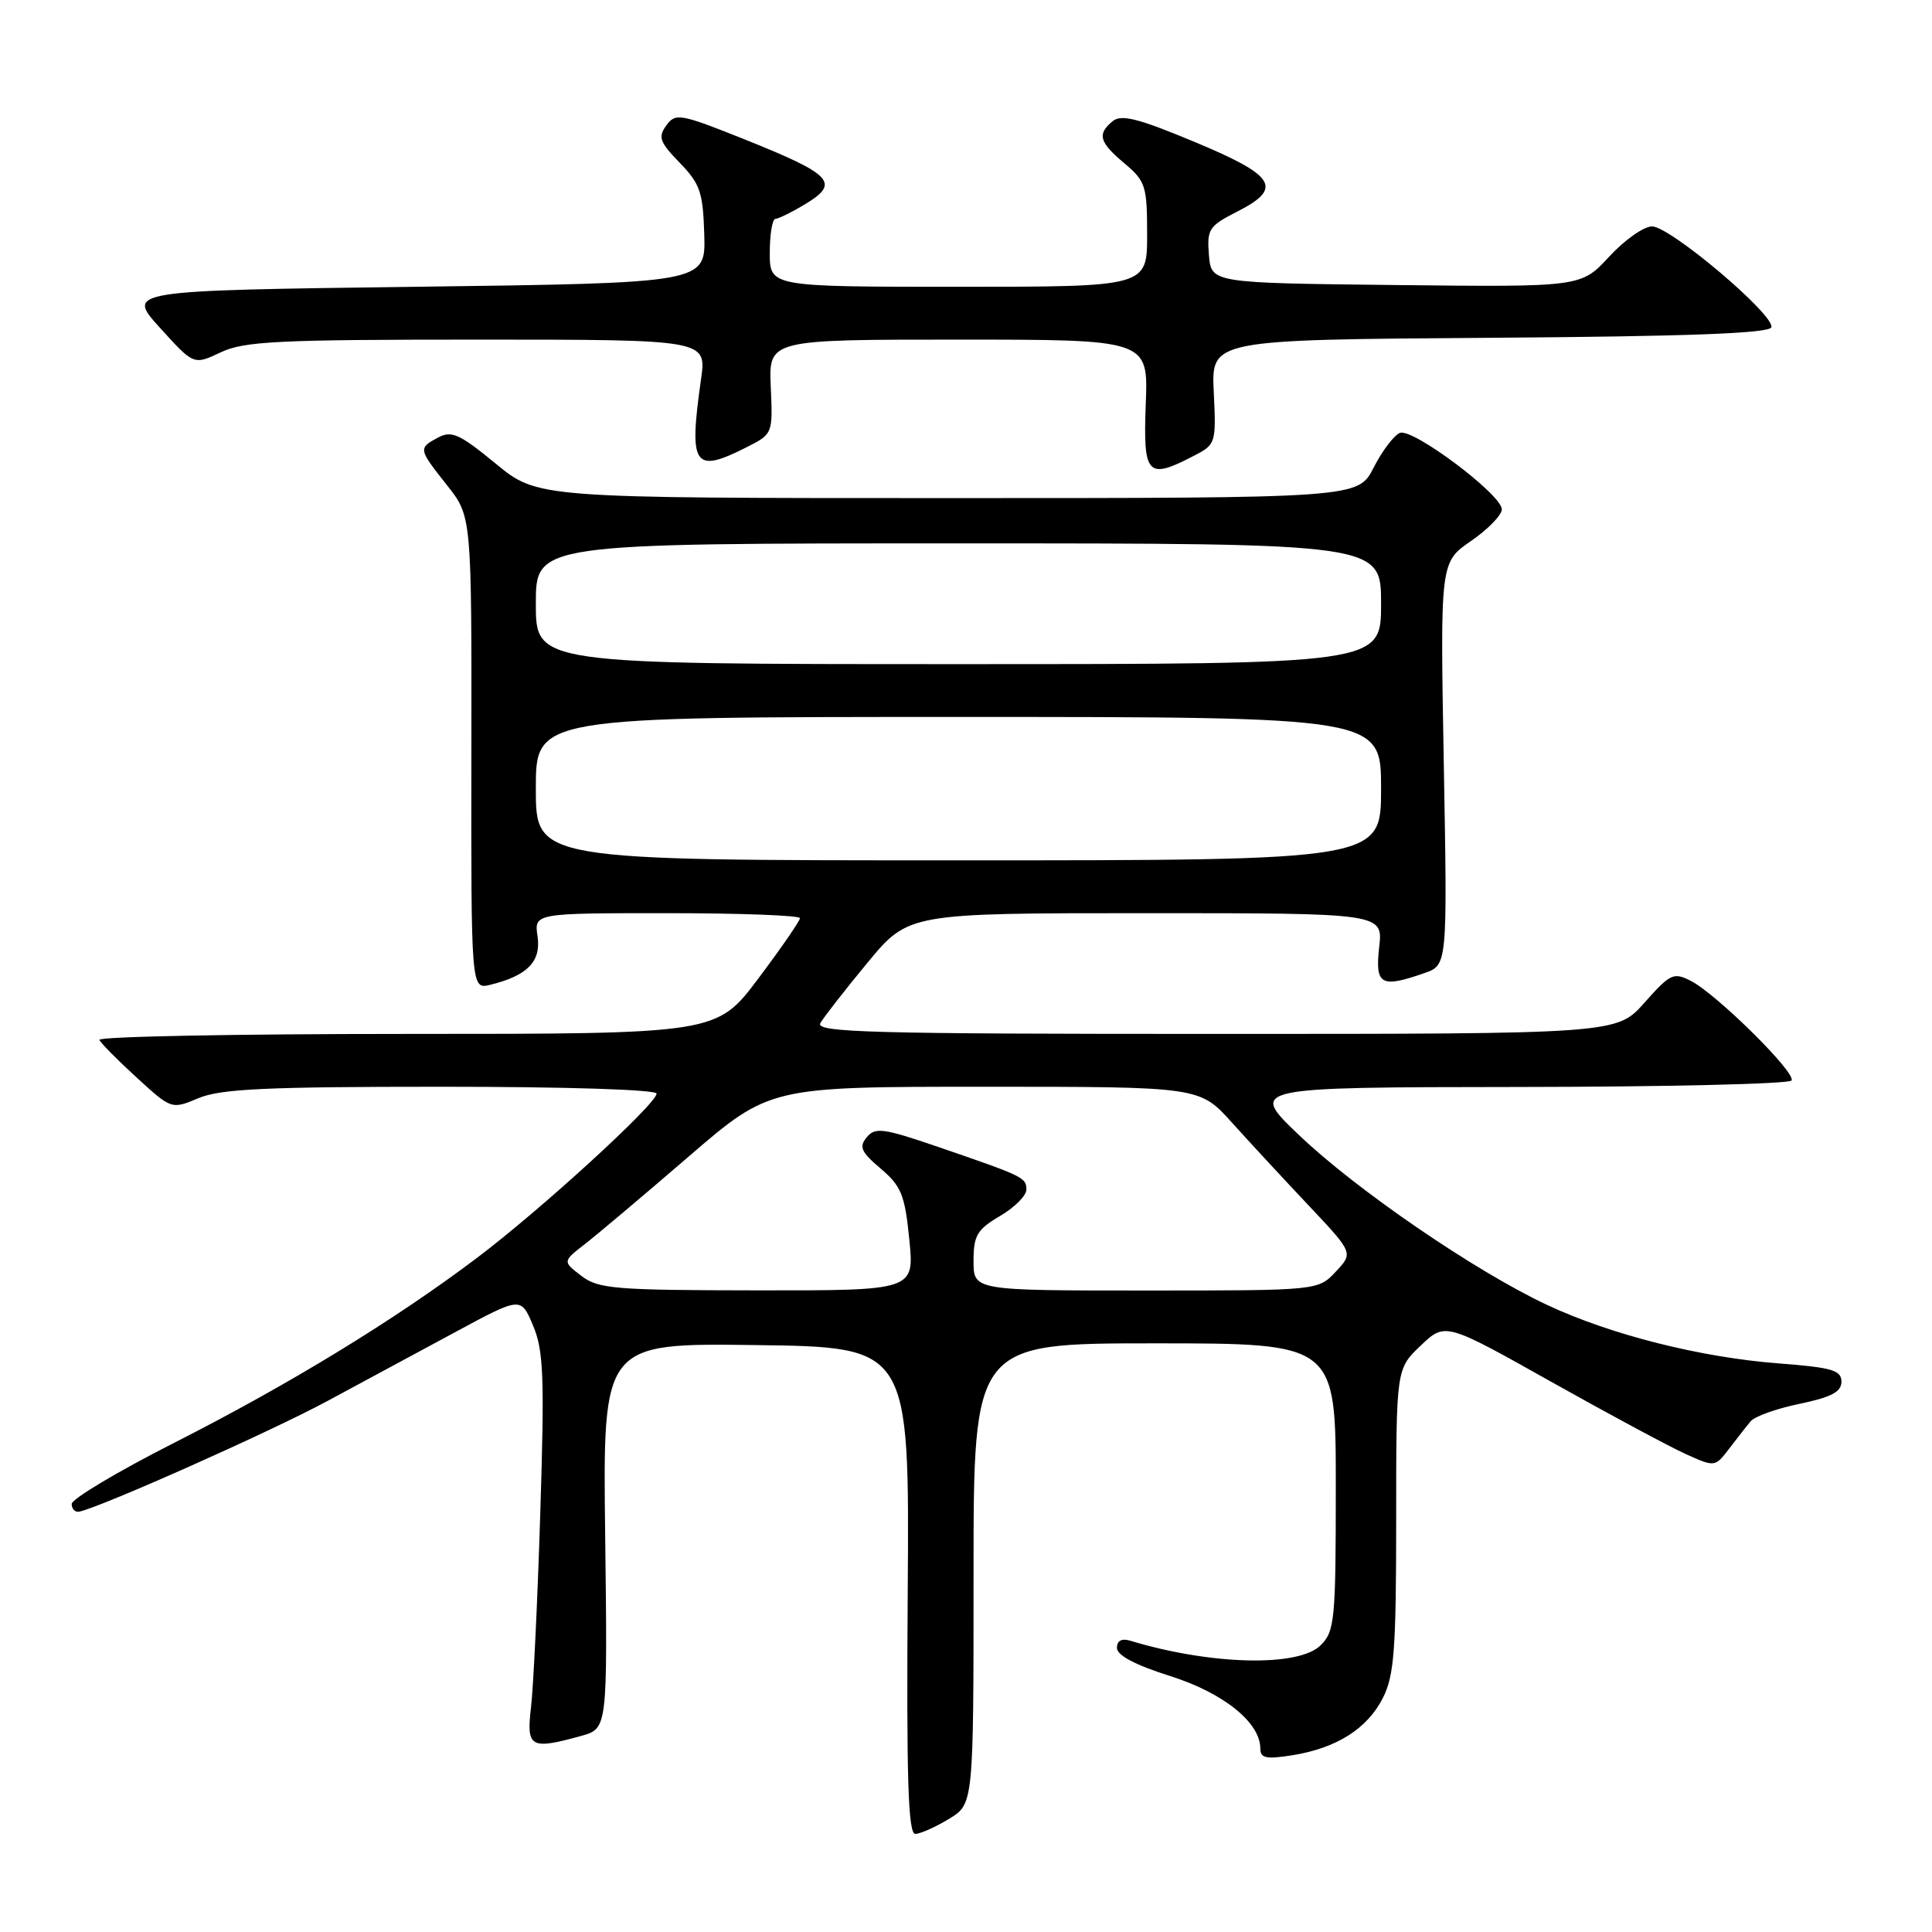<?xml version="1.0" encoding="UTF-8" standalone="no"?>
<!DOCTYPE svg PUBLIC "-//W3C//DTD SVG 1.1//EN" "http://www.w3.org/Graphics/SVG/1.1/DTD/svg11.dtd" >
<svg xmlns="http://www.w3.org/2000/svg" xmlns:xlink="http://www.w3.org/1999/xlink" version="1.1" viewBox="0 0 256 256">
 <g >
 <path fill="currentColor"
d=" M 125.75 241.01 C 129.00 239.03 129.00 239.03 129.00 208.51 C 129.00 178.00 129.00 178.00 153.00 178.00 C 177.00 178.00 177.00 178.00 177.00 197.00 C 177.00 214.67 176.86 216.14 175.00 218.00 C 172.08 220.92 160.47 220.64 149.75 217.40 C 148.63 217.06 148.00 217.40 148.00 218.36 C 148.00 219.34 150.44 220.63 155.04 222.08 C 162.12 224.32 167.00 228.24 167.00 231.70 C 167.00 232.97 167.78 233.13 171.24 232.58 C 177.11 231.64 181.18 229.06 183.25 224.97 C 184.74 222.01 185.00 218.55 185.00 201.45 C 185.00 181.39 185.00 181.39 188.25 178.30 C 191.50 175.21 191.50 175.21 205.50 183.07 C 213.20 187.39 221.24 191.71 223.37 192.67 C 227.23 194.41 227.25 194.41 229.12 191.96 C 230.15 190.61 231.43 188.97 231.97 188.33 C 232.50 187.68 235.42 186.64 238.47 186.01 C 242.68 185.13 244.00 184.43 244.00 183.08 C 244.00 181.56 242.76 181.20 235.70 180.66 C 225.31 179.86 213.45 176.87 205.00 172.91 C 195.51 168.47 179.66 157.62 172.09 150.37 C 165.50 144.07 165.50 144.07 201.19 144.03 C 220.82 144.01 237.11 143.63 237.39 143.17 C 238.02 142.16 227.46 131.72 224.04 129.97 C 221.76 128.80 221.32 129.01 217.91 132.85 C 214.23 137.00 214.23 137.00 161.06 137.00 C 115.31 137.00 108.01 136.80 108.70 135.57 C 109.14 134.79 111.95 131.19 114.94 127.57 C 120.38 121.00 120.38 121.00 151.82 121.00 C 183.26 121.00 183.26 121.00 182.75 125.50 C 182.19 130.51 182.96 130.96 188.74 128.94 C 191.79 127.88 191.79 127.88 191.31 101.19 C 190.83 74.50 190.83 74.50 194.91 71.69 C 197.16 70.14 199.00 68.25 199.00 67.49 C 199.00 65.55 187.21 56.70 185.50 57.36 C 184.73 57.66 183.16 59.72 182.02 61.95 C 179.96 66.00 179.96 66.00 125.59 66.00 C 71.23 66.00 71.23 66.00 65.68 61.43 C 60.91 57.51 59.84 57.02 58.06 57.97 C 55.40 59.39 55.41 59.47 59.25 64.32 C 62.50 68.43 62.50 68.43 62.46 99.77 C 62.42 131.11 62.42 131.11 64.96 130.49 C 69.89 129.28 71.71 127.41 71.23 124.08 C 70.77 121.00 70.77 121.00 88.39 121.00 C 98.07 121.00 106.00 121.30 106.00 121.66 C 106.00 122.02 103.51 125.62 100.48 129.66 C 94.95 137.00 94.95 137.00 53.89 137.00 C 31.31 137.00 12.98 137.35 13.17 137.79 C 13.35 138.22 15.58 140.47 18.12 142.79 C 22.73 147.01 22.73 147.01 26.33 145.50 C 29.26 144.28 35.33 144.00 58.47 144.00 C 75.02 144.00 87.00 144.38 87.00 144.91 C 87.00 146.27 71.60 160.35 63.17 166.70 C 52.26 174.93 38.29 183.46 23.08 191.18 C 15.61 194.97 9.50 198.62 9.50 199.28 C 9.50 199.95 9.95 200.41 10.50 200.30 C 13.40 199.70 35.86 189.70 43.35 185.66 C 48.11 183.10 55.83 178.93 60.51 176.41 C 69.03 171.82 69.03 171.82 70.64 175.66 C 72.03 178.97 72.16 182.41 71.59 200.50 C 71.23 212.05 70.67 223.64 70.36 226.25 C 69.73 231.57 70.28 231.88 77.00 230.02 C 80.50 229.05 80.50 229.05 80.19 203.50 C 79.87 177.96 79.87 177.96 100.19 178.23 C 120.50 178.50 120.50 178.50 120.28 210.75 C 120.10 235.63 120.33 243.00 121.28 243.00 C 121.95 242.99 123.96 242.10 125.75 241.01 Z  M 158.13 60.43 C 161.12 58.89 161.15 58.77 160.83 51.94 C 160.50 45.02 160.50 45.02 197.42 44.76 C 223.67 44.58 234.44 44.17 234.71 43.37 C 235.24 41.79 221.31 30.00 218.90 30.00 C 217.81 30.00 215.25 31.81 213.21 34.02 C 209.50 38.04 209.50 38.04 185.00 37.77 C 160.50 37.50 160.50 37.50 160.19 33.80 C 159.91 30.36 160.17 29.95 164.01 28.00 C 170.05 24.91 169.02 23.27 158.18 18.76 C 150.79 15.68 148.56 15.12 147.43 16.06 C 145.35 17.78 145.64 18.83 149.00 21.65 C 151.80 24.01 152.00 24.64 152.00 31.09 C 152.00 38.00 152.00 38.00 127.00 38.00 C 102.00 38.00 102.00 38.00 102.00 33.50 C 102.00 31.02 102.34 29.00 102.75 29.00 C 103.16 28.99 105.00 28.08 106.84 26.96 C 111.31 24.23 110.23 23.10 98.74 18.50 C 90.12 15.05 89.51 14.94 88.29 16.62 C 87.17 18.16 87.40 18.82 90.06 21.56 C 92.78 24.37 93.15 25.47 93.32 31.12 C 93.50 37.50 93.50 37.50 55.11 38.00 C 16.72 38.50 16.72 38.50 21.20 43.44 C 25.67 48.38 25.67 48.38 29.24 46.69 C 32.34 45.22 36.72 45.00 63.22 45.00 C 93.64 45.00 93.64 45.00 92.89 50.25 C 91.25 61.81 91.92 62.81 98.95 59.25 C 102.39 57.51 102.41 57.47 102.13 51.25 C 101.86 45.00 101.86 45.00 127.00 45.00 C 152.15 45.00 152.15 45.00 151.82 53.50 C 151.46 63.00 152.01 63.60 158.13 60.43 Z  M 77.02 169.05 C 74.54 167.15 74.54 167.15 77.52 164.83 C 79.16 163.56 85.34 158.35 91.24 153.26 C 101.99 144.00 101.99 144.00 130.47 144.00 C 158.96 144.00 158.96 144.00 163.23 148.74 C 165.58 151.35 170.16 156.30 173.42 159.75 C 179.33 166.02 179.33 166.02 176.99 168.51 C 174.65 171.00 174.65 171.00 151.83 171.00 C 129.00 171.00 129.00 171.00 129.00 167.10 C 129.00 163.70 129.45 162.93 132.50 161.13 C 134.43 160.00 136.00 158.43 136.00 157.64 C 136.00 156.03 135.67 155.87 124.30 151.97 C 117.04 149.48 115.97 149.34 114.85 150.69 C 113.79 151.96 114.09 152.64 116.70 154.85 C 119.43 157.17 119.90 158.33 120.49 164.25 C 121.16 171.00 121.16 171.00 100.33 170.98 C 81.40 170.96 79.27 170.78 77.02 169.05 Z  M 71.00 104.50 C 71.00 95.00 71.00 95.00 127.00 95.00 C 183.00 95.00 183.00 95.00 183.00 104.50 C 183.00 114.00 183.00 114.00 127.00 114.00 C 71.00 114.00 71.00 114.00 71.00 104.50 Z  M 71.00 80.00 C 71.00 72.00 71.00 72.00 127.00 72.00 C 183.00 72.00 183.00 72.00 183.00 80.00 C 183.00 88.00 183.00 88.00 127.00 88.00 C 71.00 88.00 71.00 88.00 71.00 80.00 Z "/>
</g>
</svg>
